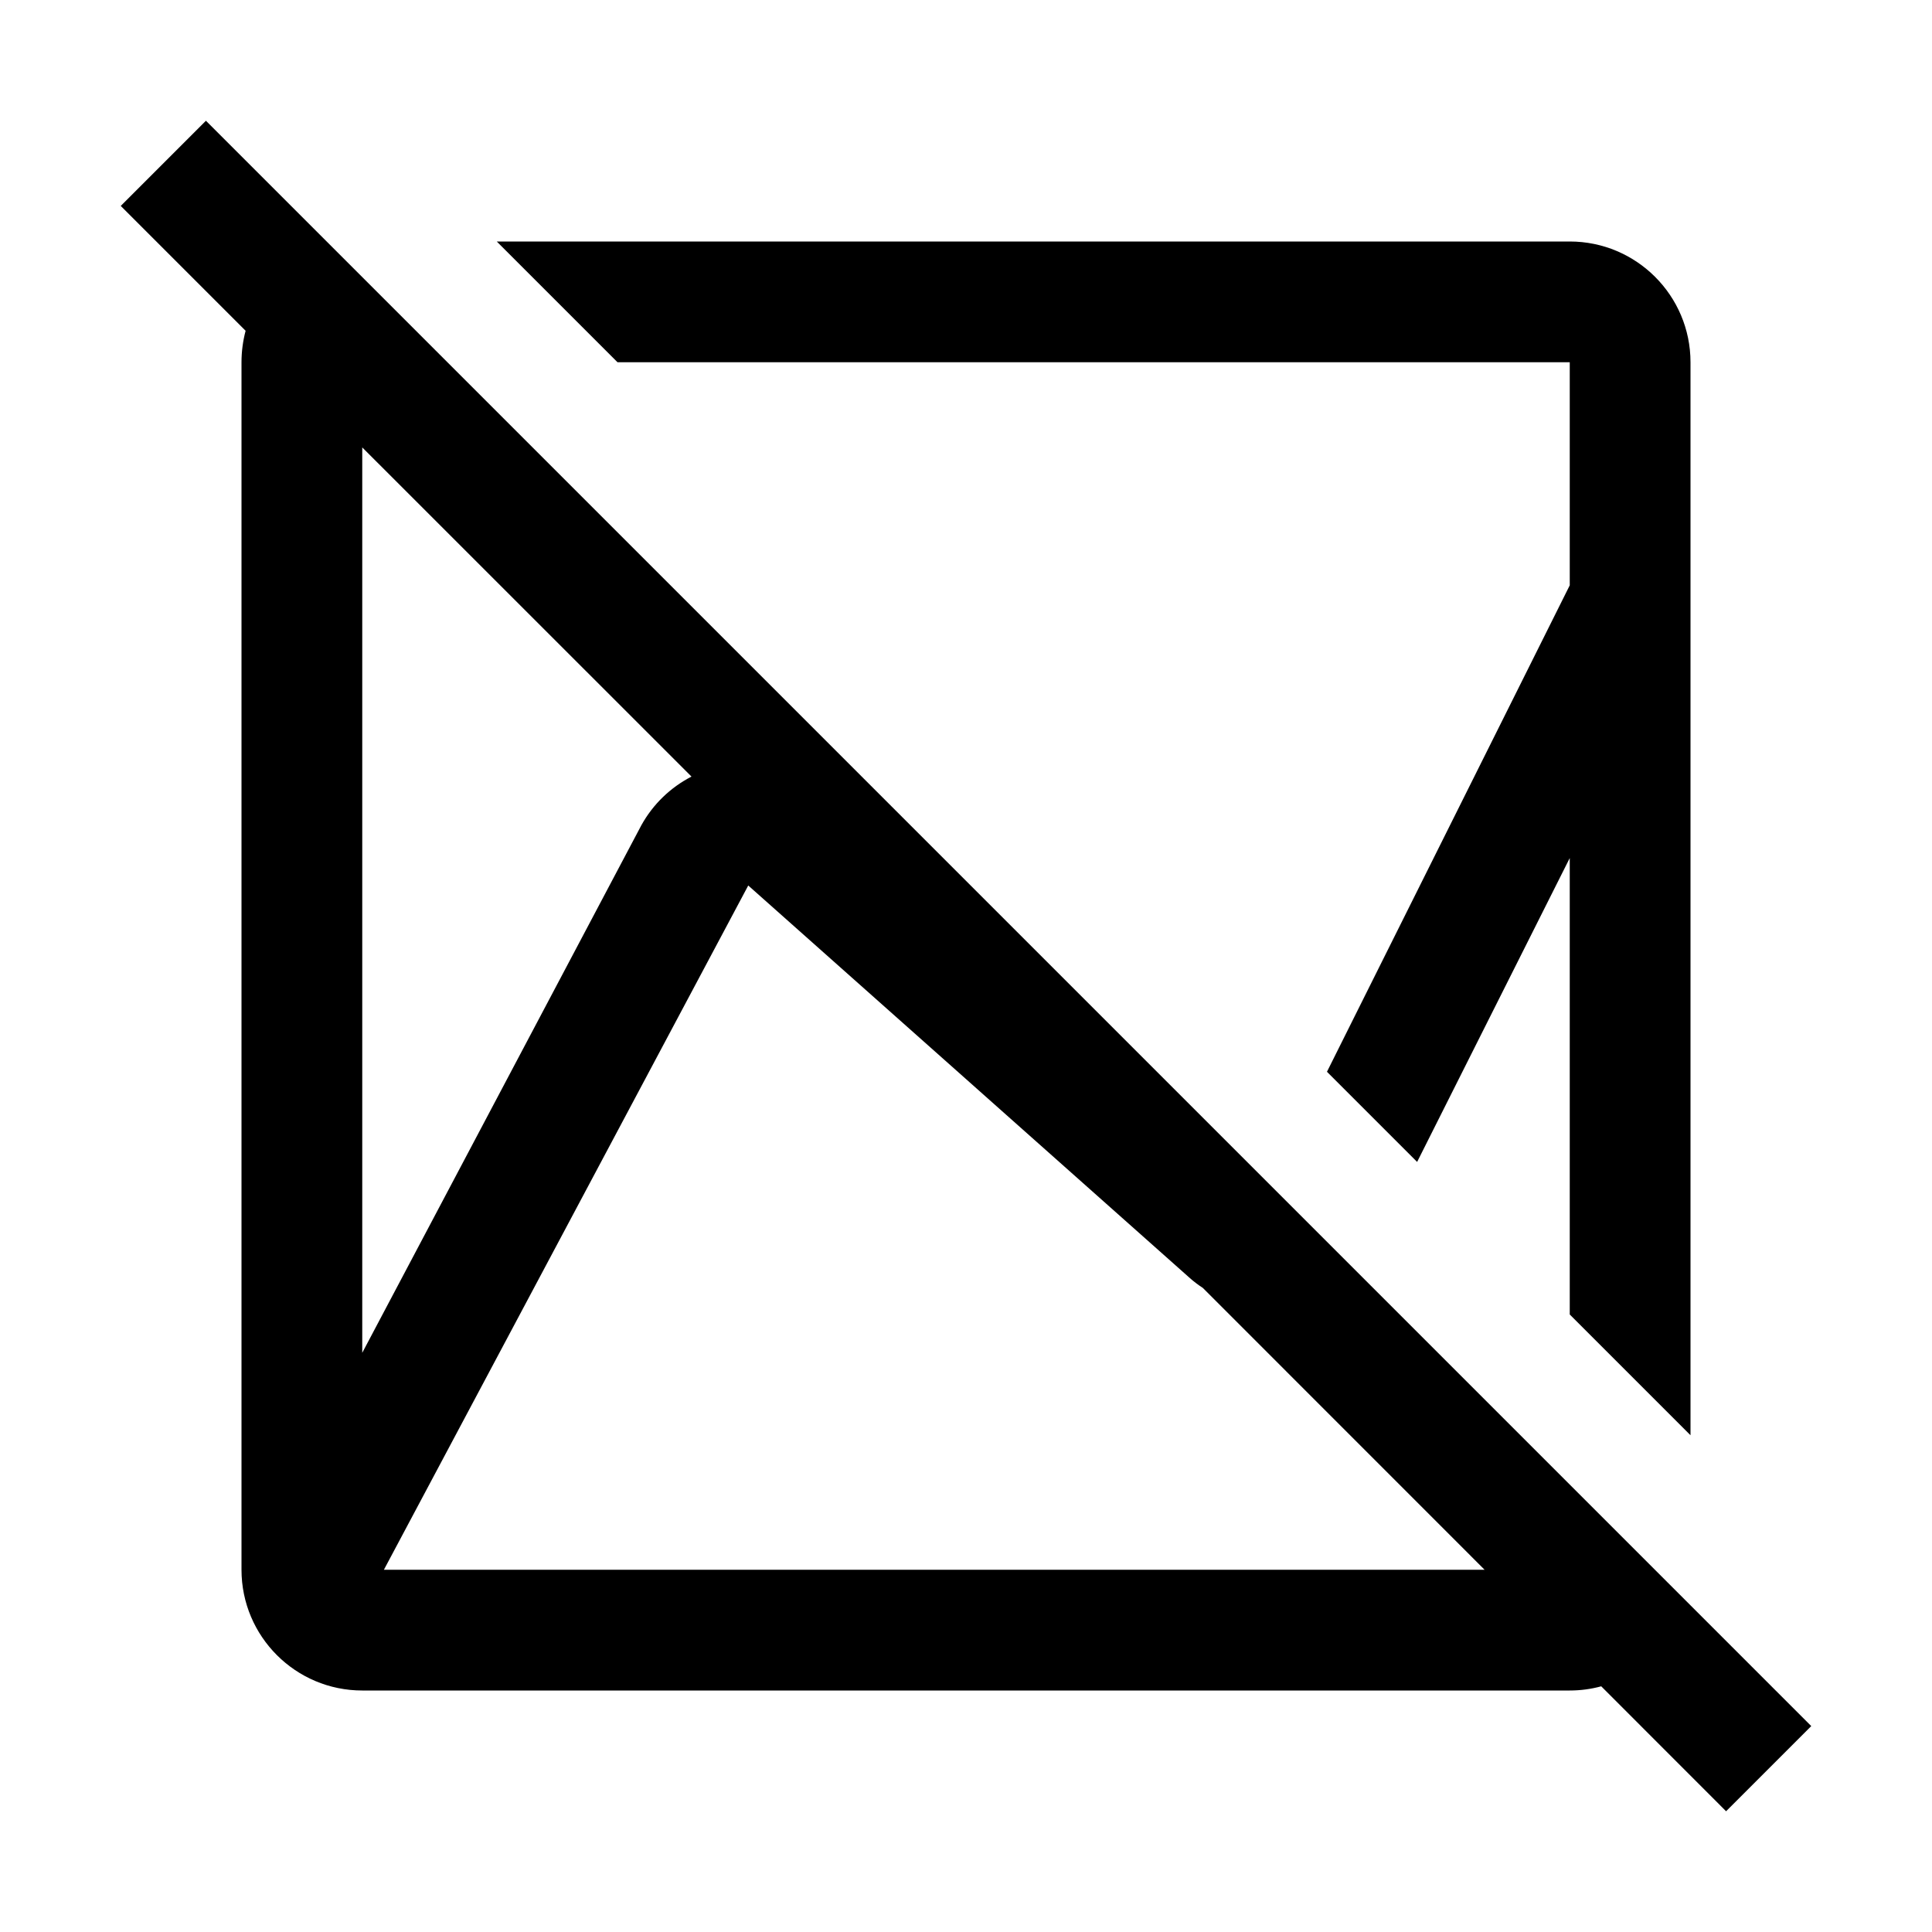<svg width="24" height="24" viewBox="0 0 24 24" fill="none" xmlns="http://www.w3.org/2000/svg">
<path fill-rule="evenodd" clip-rule="evenodd" d="M2.558 1.5L22.5 21.442L21.442 22.5L19.891 20.948C19.766 20.982 19.635 21 19.5 21H4.5C3.672 21 3 20.328 3 19.5V4.5C3 4.365 3.018 4.234 3.051 4.109L1.5 2.558L2.558 1.5ZM4.5 5.558V16.805L7.968 10.25C8.113 9.989 8.33 9.781 8.59 9.647L4.5 5.558ZM14.942 15.999C14.882 15.96 14.824 15.916 14.77 15.867L9.295 11L4.769 19.5H18.442L14.942 15.999Z" fill="black"/>
<path d="M21 4.5V17.829L19.5 16.329V10.659L17.604 14.434L16.484 13.314L19.5 7.271V4.5H7.671L6.171 3H19.5C20.328 3 21 3.672 21 4.5Z" fill="black"/>
</svg>
